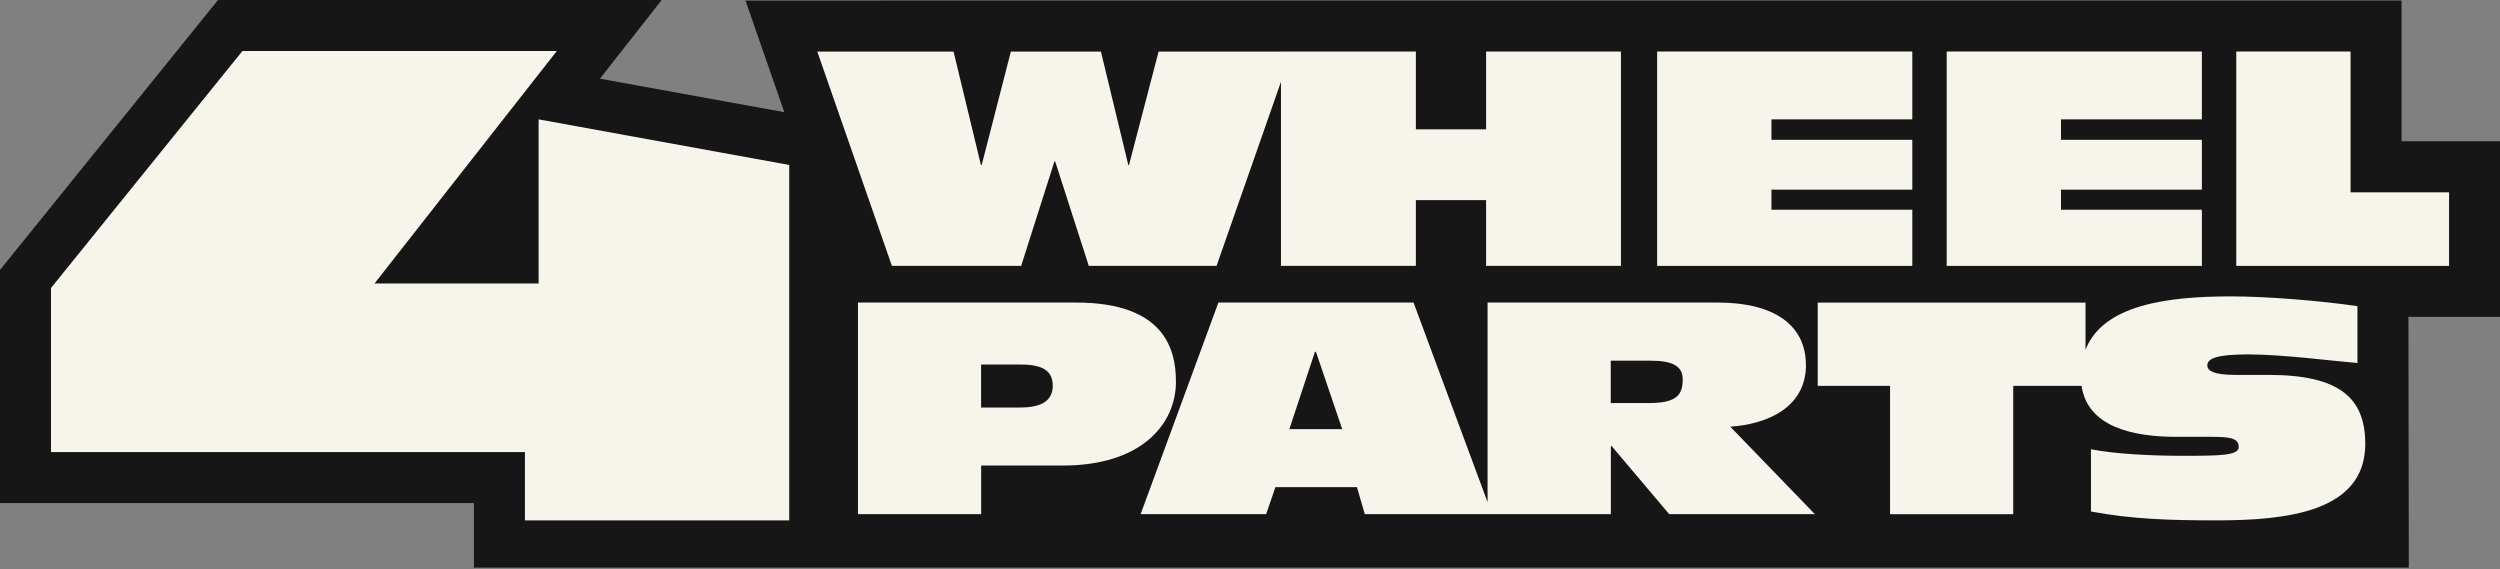 <svg width="927" height="211" viewBox="0 0 927 211" fill="none" xmlns="http://www.w3.org/2000/svg">
<rect x="0" y="0" width="927" height="211" fill="#808080" stroke="none"/>
<path d="M175.733 210.472H893.182L893.045 117.501H927V52.393H890.498V0.196H456.055L276.423 0.216L290.824 41.597C269.702 37.756 237.902 31.976 222.463 29.174C224.481 26.588 245.348 0 245.348 0H80.842L0 100.102V186.529H175.733V210.472Z" fill="#161616"/>
<path d="M89.895 18.907L18.908 106.783V167.621H194.641V192.955H292.647V61.17L199.716 44.261V105.098H138.878L206.475 18.907H89.895Z" fill="#F6F4EB"/>
<path d="M378.642 98.594L390.986 59.858H391.26L403.721 98.594H451.098L474.982 30.35V98.594H525.004V74.22H551.044V98.594H601.046V19.104H551.044V47.945H525.004V19.104H474.982V19.143H429.604L418.632 61.19H418.377L408.228 19.143H374.821L364.006 61.19H363.731L353.582 19.143H303.051L330.717 98.594H378.642Z" fill="#F6F4EB"/>
<path d="M709.084 77.766H656.848V70.32H709.084V51.844H656.848V44.261H709.084V19.104H614.468V98.594H709.084V77.766Z" fill="#F6F4EB"/>
<path d="M816.454 77.766H764.218V70.32H816.454V51.844H764.218V44.261H816.454V19.104H721.838V98.594H816.454V77.766Z" fill="#F6F4EB"/>
<path d="M871.59 71.32V19.104H829.21V98.594H908.112V71.32H871.59Z" fill="#F6F4EB"/>
<path d="M436.031 141.424C436.031 129.668 431.857 112.191 399.097 112.191H318.138V190.643H363.81V172.617H394.179C422.766 172.617 436.05 157.687 436.05 141.424H436.031ZM378.466 151.103H363.79V135.174H378.466C386.812 135.174 390.359 137.584 390.359 143.09C390.359 147.91 387.067 151.103 378.466 151.103Z" fill="#F6F4EB"/>
<path d="M669.623 135.272C669.623 120.44 657.612 112.191 637.117 112.191H551.592V186.195L524.142 112.191H451.784L422.942 190.643H469.496L472.925 180.63H503.157L506.077 190.643H597.304V165.367H597.558L618.935 190.643H672.953L641.584 158.216C655.75 157.236 669.662 150.868 669.662 135.252L669.623 135.272ZM478.098 159.117L487.581 130.452H487.953L497.691 159.117H478.098ZM611.293 149.457H597.264V133.744H612.057C620.149 133.744 623.95 135.723 623.95 140.66C623.95 146.479 621.678 149.457 611.293 149.457Z" fill="#F6F4EB"/>
<path d="M841.241 139.014H828.721C820.374 139.014 818.473 137.251 818.473 135.487C818.473 132.96 821.902 131.412 833.541 131.412C846.57 131.412 865.674 133.939 874.138 134.606V113.523C860.736 111.544 840.614 109.898 827.33 109.898C803.68 109.898 779.796 112.994 773.311 129.688V112.21H674.012V143.09H700.835V190.662H746.507V143.09H771.841C774.094 158.255 790.749 161.978 806.972 161.978H819.492C826.193 161.978 830.112 162.193 830.112 165.72C830.112 168.894 823.528 169.012 809.362 169.012C797.724 169.012 784.185 168.345 775.329 166.582V189.663C790.514 192.504 804.425 192.955 821.883 192.955C847.805 192.955 877.038 189.878 877.038 164.603C877.038 147.89 867.927 139.014 841.241 139.014Z" fill="#F6F4EB"/>
</svg>
